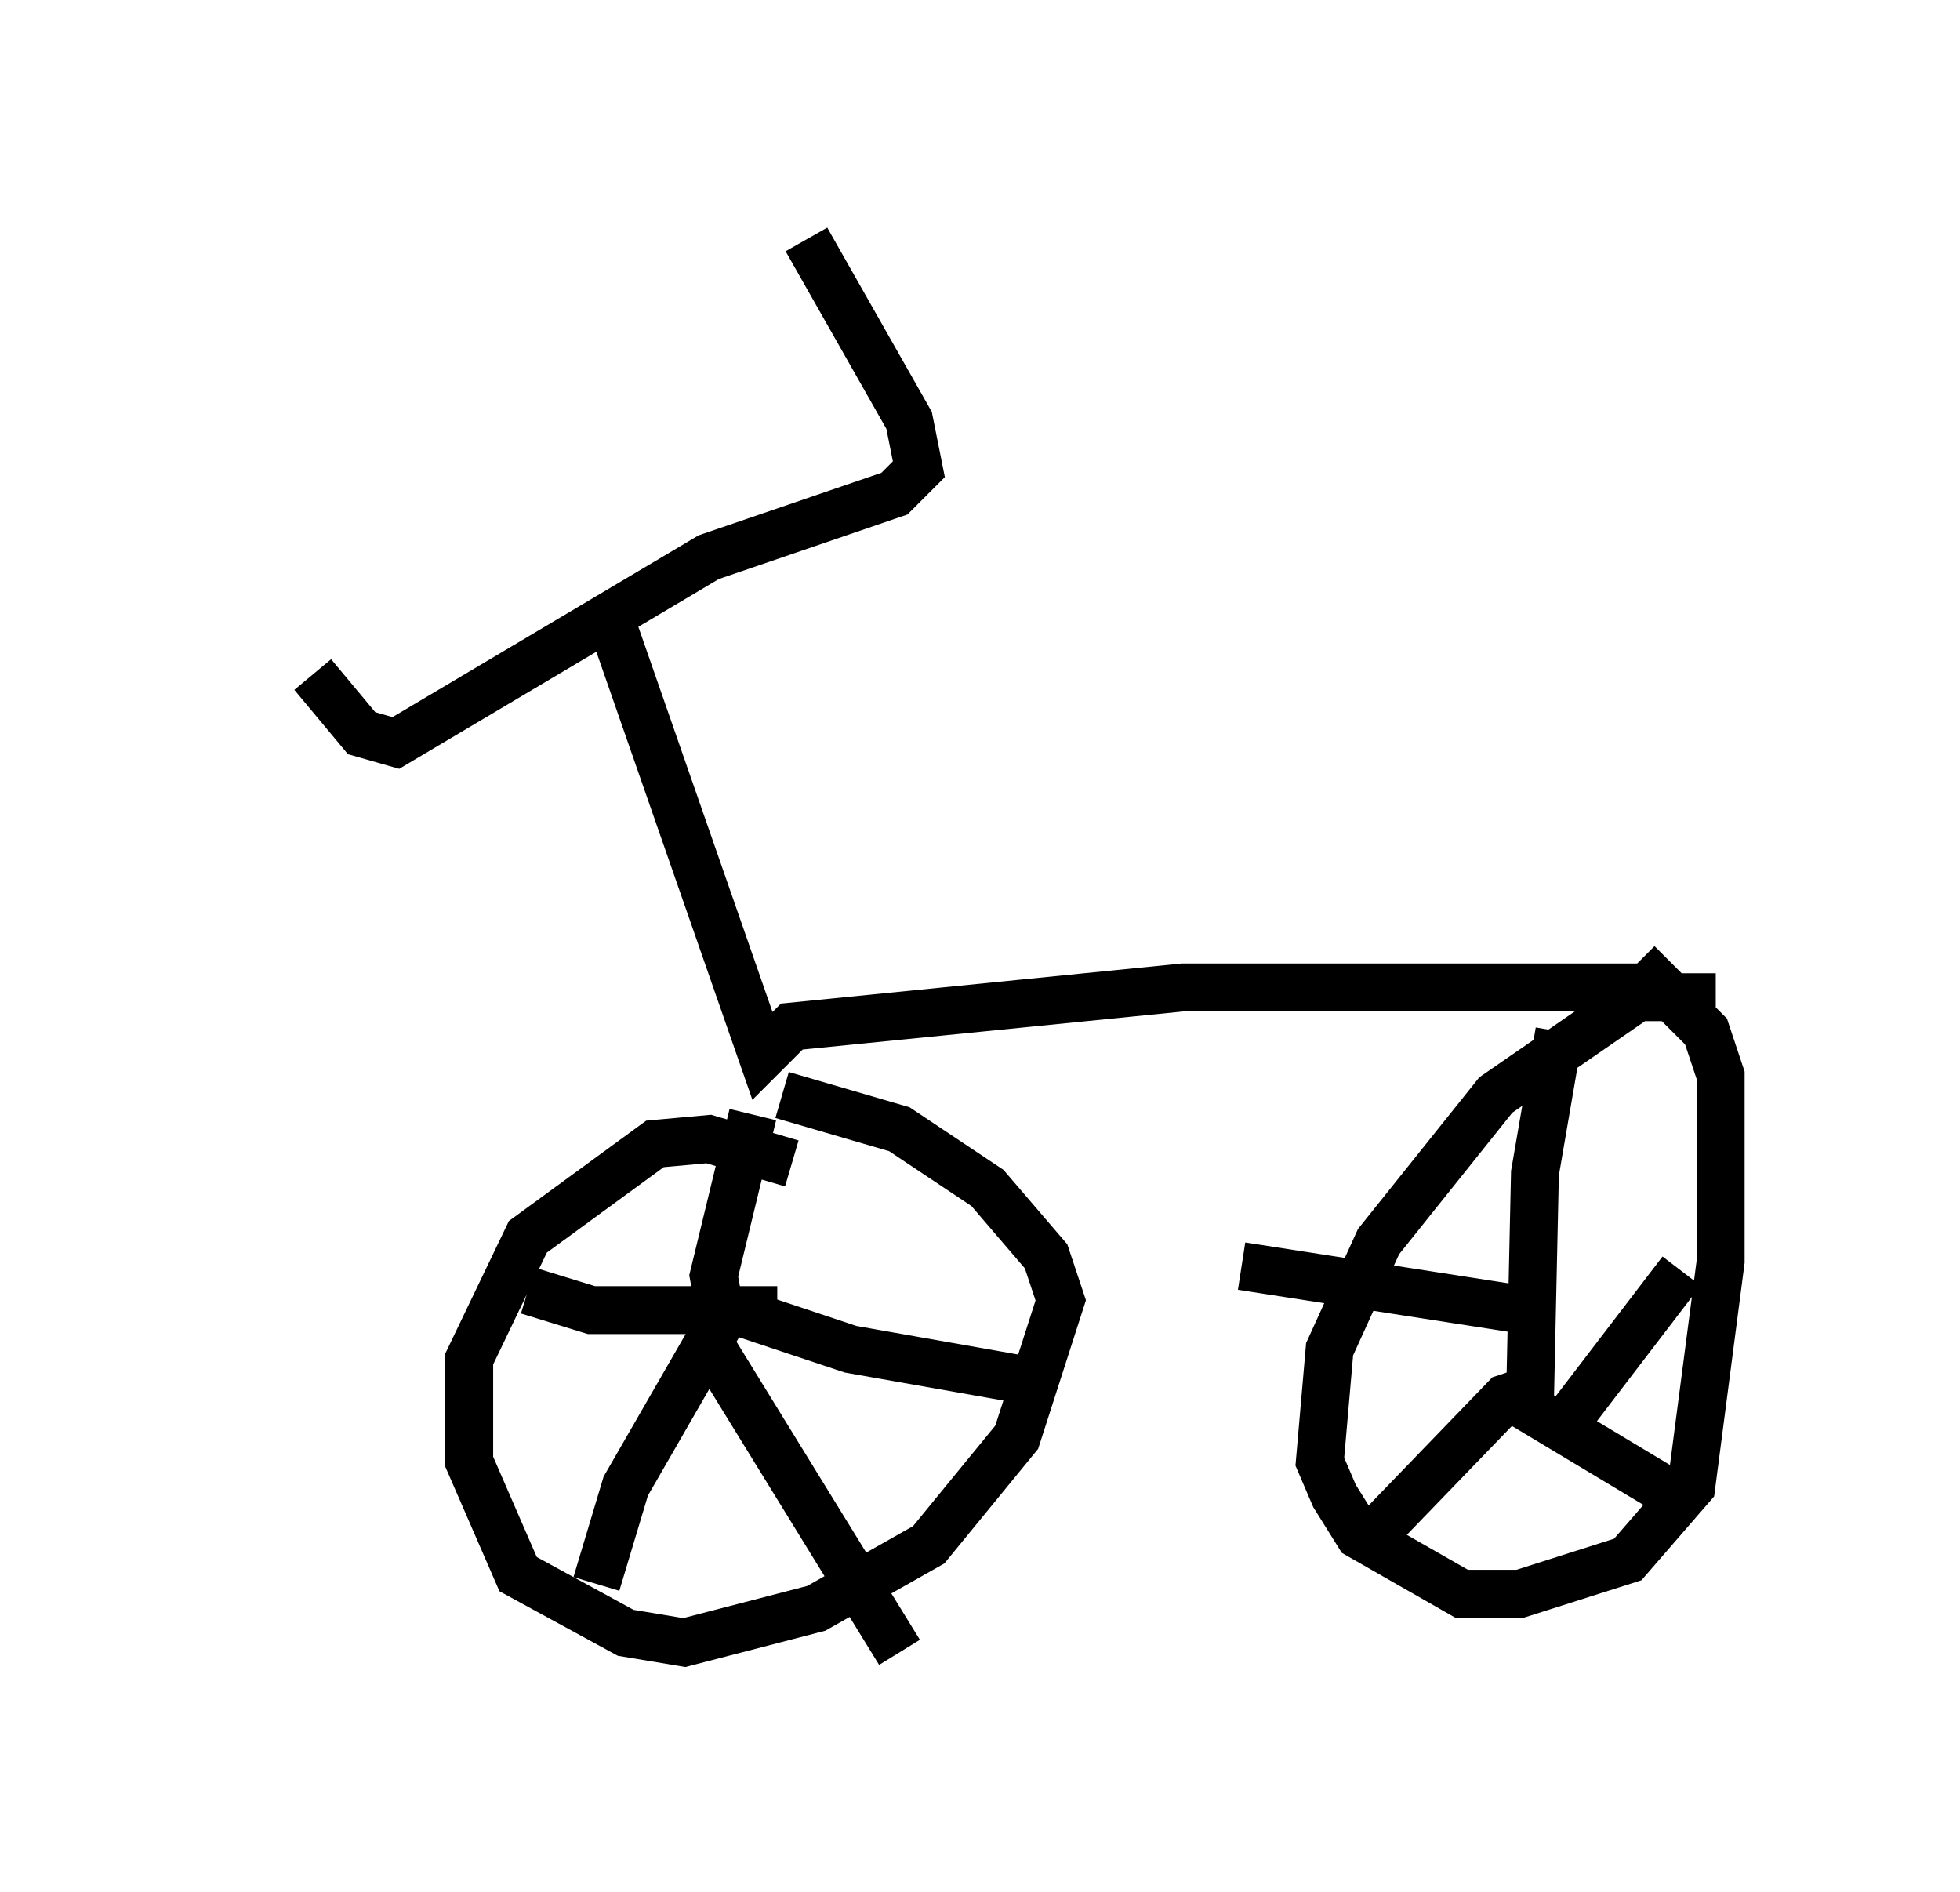 <?xml version="1.0" encoding="utf-8" ?>
<svg baseProfile="full" height="39.502" version="1.1" width="40.932" xmlns="http://www.w3.org/2000/svg" xmlns:ev="http://www.w3.org/2001/xml-events" xmlns:xlink="http://www.w3.org/1999/xlink"><defs /><rect fill="white" height="39.502" width="40.932" x="0" y="0" /><path d="M5, 10.308 m1.531, 3.777 l1.021, 1.225 0.715, 0.204 l6.533, -3.879 3.879, -1.327 l0.51, -0.51 -0.204, -1.021 l-2.144, -3.777 m-4.083, 7.963 l3.165, 9.086 0.613, -0.613 l8.167, -0.817 9.8, 0.0 m-17.967, 3.675 l-1.735, -0.51 -1.123, 0.102 l-2.654, 1.94 -1.225, 2.552 l0.0, 2.144 1.021, 2.348 l2.246, 1.225 1.225, 0.204 l2.756, -0.715 2.348, -1.327 l1.838, -2.246 0.919, -2.858 l-0.306, -0.919 -1.225, -1.429 l-1.838, -1.225 -2.45, -0.715 m19.498, -2.042 l-1.633, 0.0 -2.96, 2.042 l-2.45, 3.063 -1.021, 2.246 l-0.204, 2.348 0.306, 0.715 l0.51, 0.817 2.144, 1.225 l1.225, 0.0 2.246, -0.715 l1.327, -1.531 0.613, -4.696 l0.0, -3.879 -0.306, -0.919 l-1.429, -1.429 m-18.477, 7.656 l0.0, 0.0 m-0.613, 0.0 l-0.204, -1.123 0.817, -3.369 m-1.021, 3.879 l3.063, 1.021 3.471, 0.613 m-6.533, -0.919 l4.083, 6.635 m-3.777, -6.84 l-1.94, 3.369 -0.613, 2.042 m3.777, -5.717 l-3.879, 0.0 -1.327, -0.408 m20.927, 2.246 l0.102, -4.696 0.51, -2.96 m-0.102, 8.473 l2.654, -3.471 m-3.369, 2.756 l3.573, 2.144 m-3.267, -2.45 l-0.613, 0.204 -2.858, 2.96 m3.267, -4.798 l-5.921, -0.919 " fill="none" stroke="black" stroke-width="1" /></svg>